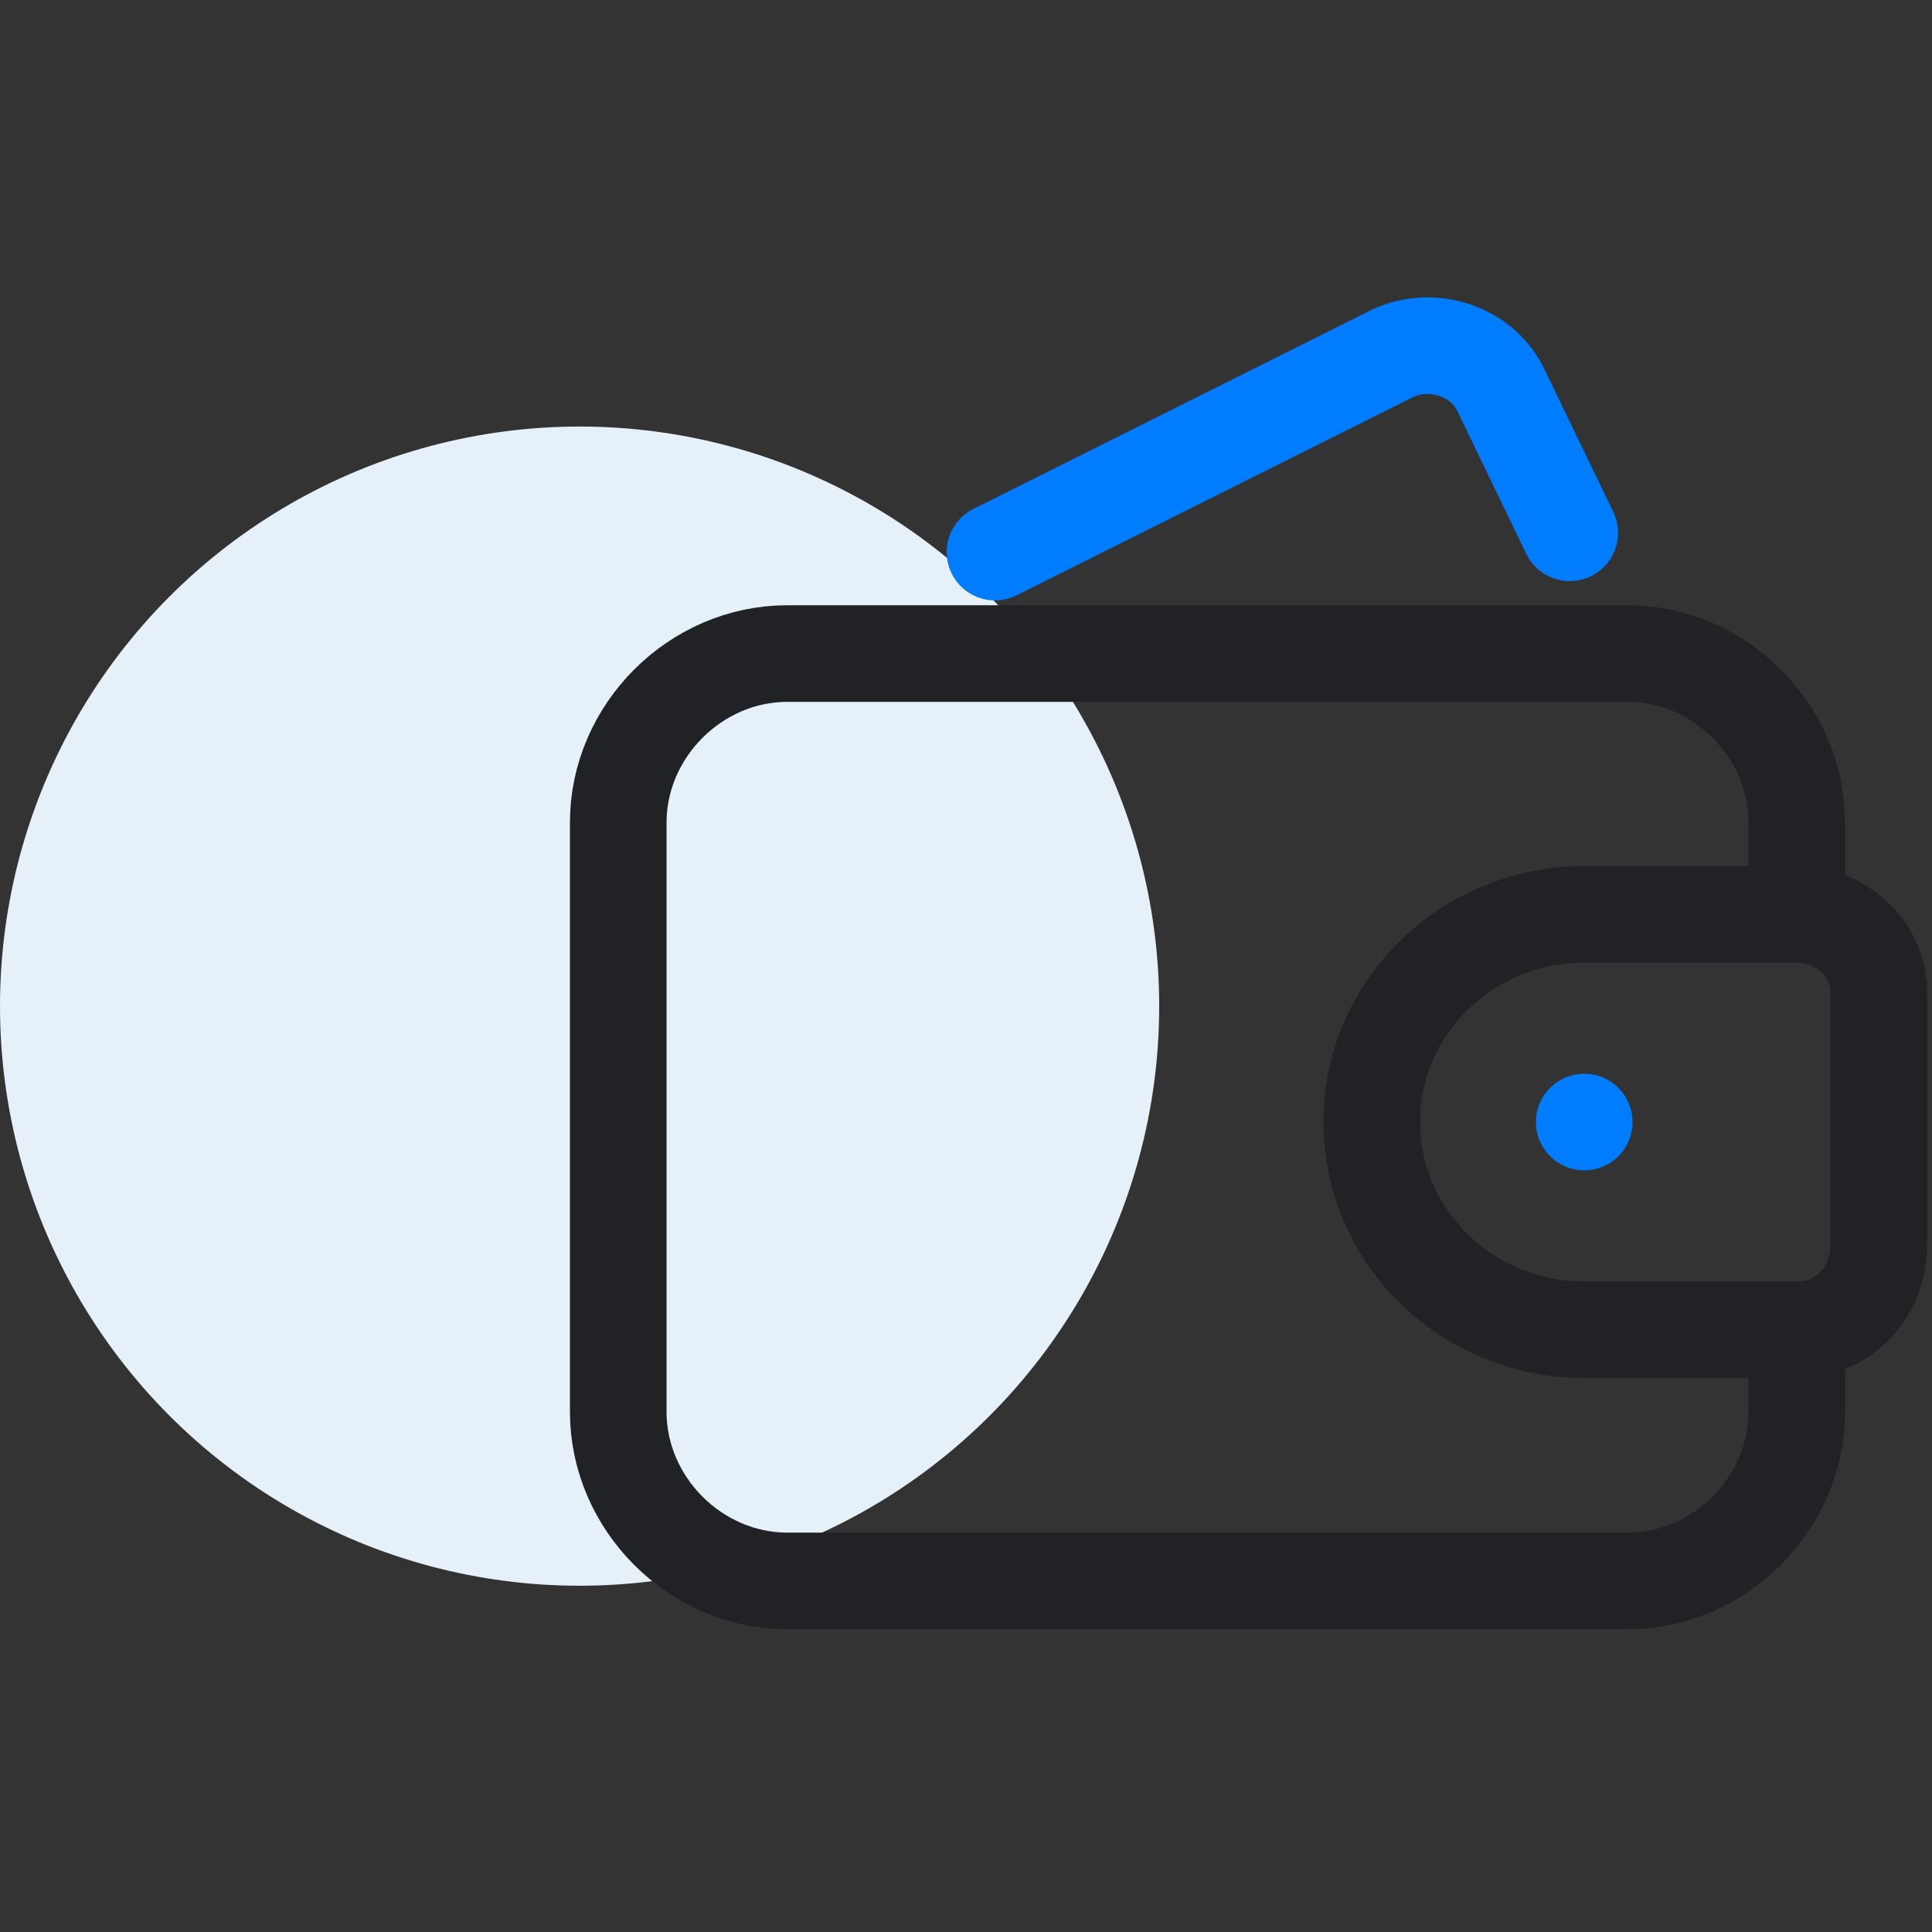 <?xml version="1.0" encoding="utf-8"?>
<svg version="1.1" id="wallets" xmlns="http://www.w3.org/2000/svg" xmlns:xlink="http://www.w3.org/1999/xlink" x="0px" y="0px"
	 viewBox="0 0 40 40" enable-background="new 0 0 40 40" xml:space="preserve">
<rect x="0" y="0" width="40" height="40" fill="#333333" stroke="none"/>
<circle fill="#E5F0F8" cx="12" cy="20.831" r="12"/>
<g>
	<path fill="none" stroke="#212225" stroke-width="2" stroke-linecap="round" stroke-linejoin="round" d="M37.2,27.531
		v1.7c0,1.9-1.6,3.5-3.5,3.5H16.3c-1.9,0-3.5-1.6-3.5-3.5V17.031c0-1.9,1.6-3.5,3.5-3.5h17.4
		c1.9,0,3.5,1.6,3.5,3.5l0,1.9"/>
	<path fill="none" stroke="#007DFF" stroke-width="2" stroke-linecap="round" stroke-linejoin="round" d="M32.5,11.031
		l-1.4-2.9c-0.4-0.9-1.5-1.2-2.3-0.8l0,0l-8.2,4.1"/>
	<path fill="none" stroke="#212225" stroke-width="2" stroke-linecap="round" stroke-linejoin="round" d="M37.2,27.531
		c1,0,1.7-0.8,1.7-1.781v-5.2c0-0.919-0.8-1.619-1.7-1.619h-4.4
		c-2.4,0-4.399,1.9-4.399,4.3s1.999,4.3,4.399,4.3L37.2,27.531L37.2,27.531z"/>
	<path fill="none" stroke="#007DFF" stroke-width="2" stroke-linecap="round" stroke-linejoin="round" d="M32.8,23.231
		L32.8,23.231"/>
</g>
</svg>
